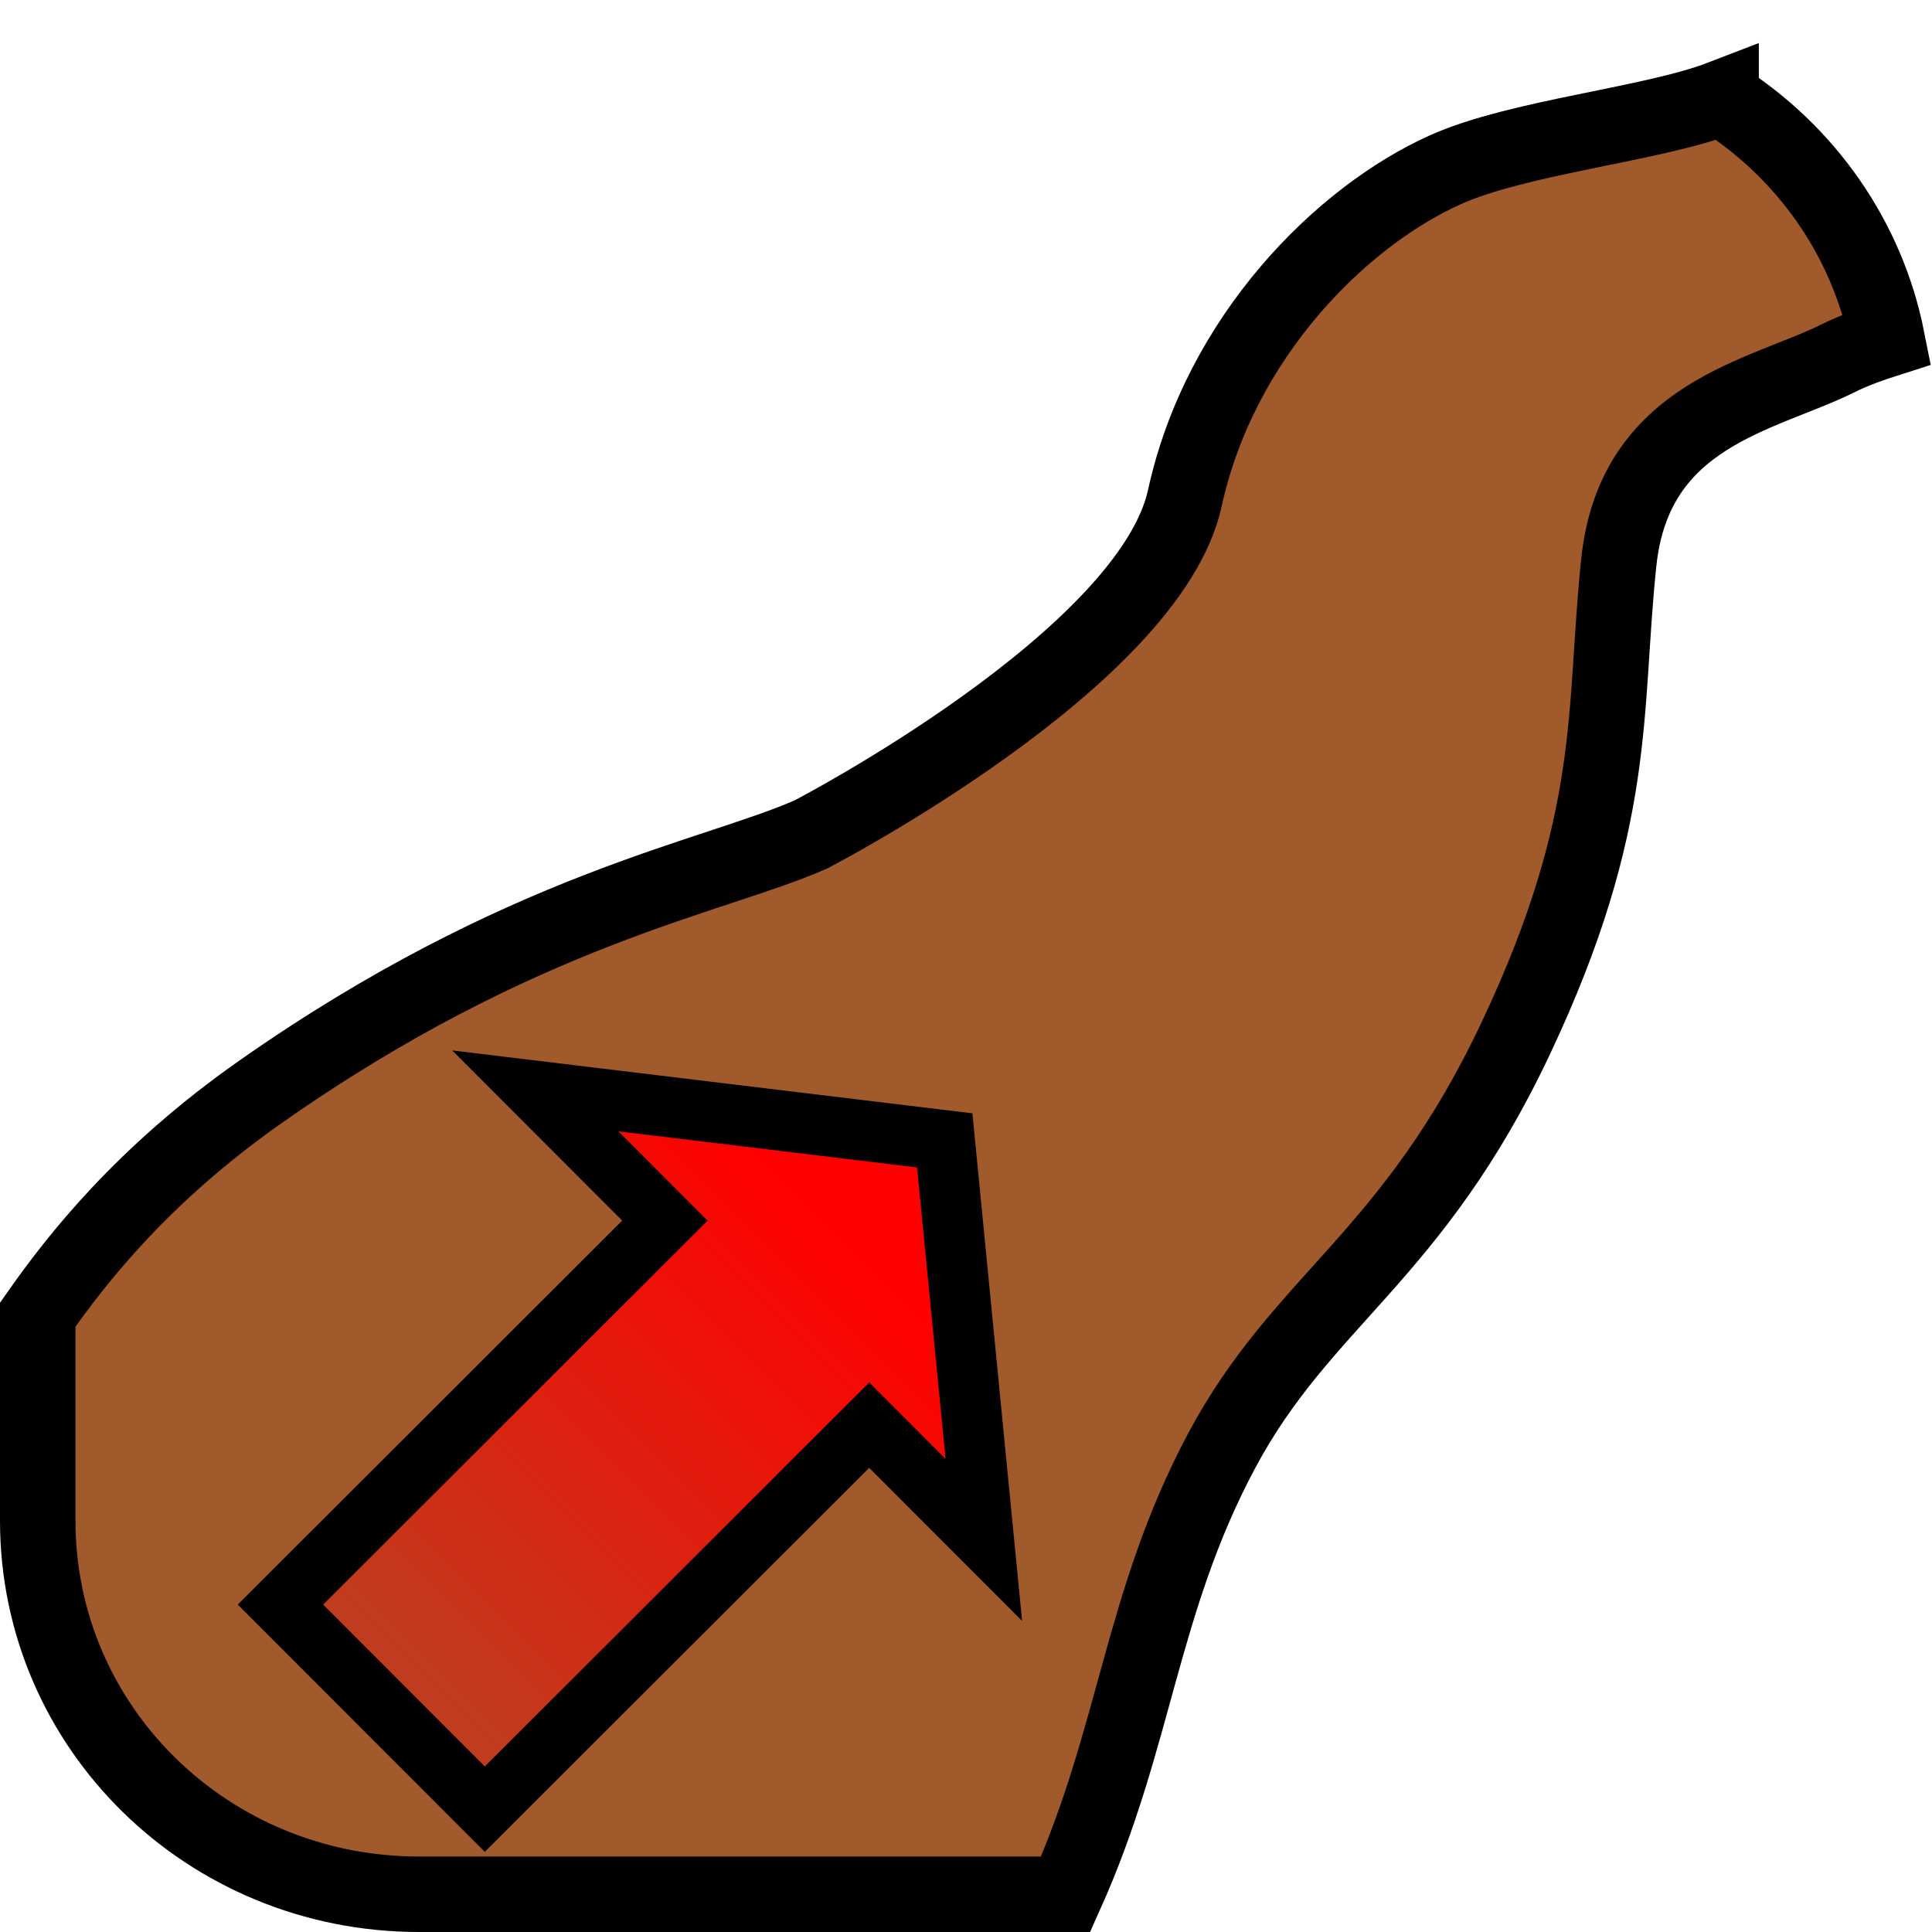 <?xml version="1.0" encoding="UTF-8" standalone="no"?>
<!-- Created with Inkscape (http://www.inkscape.org/) -->

<svg
   xmlns:osb="http://www.openswatchbook.org/uri/2009/osb"
   xmlns:dc="http://purl.org/dc/elements/1.1/"
   xmlns:cc="http://creativecommons.org/ns#"
   xmlns:rdf="http://www.w3.org/1999/02/22-rdf-syntax-ns#"
   xmlns:svg="http://www.w3.org/2000/svg"
   xmlns="http://www.w3.org/2000/svg"
   xmlns:xlink="http://www.w3.org/1999/xlink"
   xmlns:sodipodi="http://sodipodi.sourceforge.net/DTD/sodipodi-0.dtd"
   xmlns:inkscape="http://www.inkscape.org/namespaces/inkscape"
   width="128"
   height="128"
   id="svg2816"
   version="1.1"
   inkscape:version="0.91 r13725"
   sodipodi:docname="OrderFollowPath.svg"
   inkscape:export-filename="/home/cg/programming/orders/res/OrderFollowPath.png"
   inkscape:export-xdpi="90"
   inkscape:export-ydpi="90">
  <defs
     id="defs2818">
    <inkscape:perspective
       sodipodi:type="inkscape:persp3d"
       inkscape:vp_x="0 : 32 : 1"
       inkscape:vp_y="0 : 1000 : 0"
       inkscape:vp_z="64 : 32 : 1"
       inkscape:persp3d-origin="32 : 21.333333 : 1"
       id="perspective2824" />
    <inkscape:perspective
       id="perspective2824-6"
       inkscape:persp3d-origin="32 : 21.333333 : 1"
       inkscape:vp_z="64 : 32 : 1"
       inkscape:vp_y="0 : 1000 : 0"
       inkscape:vp_x="0 : 32 : 1"
       sodipodi:type="inkscape:persp3d" />
    <linearGradient
       inkscape:collect="always"
       xlink:href="#linearGradient5360"
       id="linearGradient5243"
       gradientUnits="userSpaceOnUse"
       gradientTransform="matrix(-2.062,0,0,2.57,174.276,-108.866)"
       x1="34.544"
       y1="45.273"
       x2="64.258"
       y2="45.273" />
    <linearGradient
       inkscape:collect="always"
       xlink:href="#linearGradient5360"
       id="linearGradient5030"
       gradientUnits="userSpaceOnUse"
       gradientTransform="matrix(-1.047,0,0,1.304,90.15,-23.243)"
       x1="34.544"
       y1="45.273"
       x2="57.591"
       y2="45.273" />
    <inkscape:perspective
       sodipodi:type="inkscape:persp3d"
       inkscape:vp_x="0 : 32 : 1"
       inkscape:vp_y="0 : 1000 : 0"
       inkscape:vp_z="64 : 32 : 1"
       inkscape:persp3d-origin="32 : 21.333333 : 1"
       id="perspective2824-0" />
    <linearGradient
       id="linearGradient5312">
      <stop
         id="stop5326"
         offset="0"
         style="stop-color:#ff0000;stop-opacity:0.31;" />
      <stop
         style="stop-color:#ff0000;stop-opacity:0.306;"
         offset="0.004"
         id="stop5340" />
      <stop
         style="stop-color:#ff0000;stop-opacity:0.306;"
         offset="0.008"
         id="stop5338" />
      <stop
         style="stop-color:#ff0000;stop-opacity:0.306;"
         offset="0.016"
         id="stop5336" />
      <stop
         style="stop-color:#ff0000;stop-opacity:0.306;"
         offset="0.031"
         id="stop5334" />
      <stop
         style="stop-color:#ff0000;stop-opacity:0.302;"
         offset="0.062"
         id="stop5332" />
      <stop
         style="stop-color:#ff0000;stop-opacity:0.294;"
         offset="0.125"
         id="stop5330" />
      <stop
         style="stop-color:#ff0000;stop-opacity:0.278;"
         offset="0.25"
         id="stop5328" />
      <stop
         style="stop-color:#ff0000;stop-opacity:0.247;"
         offset="0.5"
         id="stop5322" />
      <stop
         style="stop-color:#ff0000;stop-opacity:0;"
         offset="1"
         id="stop5316" />
    </linearGradient>
    <linearGradient
       id="linearGradient5346"
       osb:paint="solid">
      <stop
         style="stop-color:#ff0000;stop-opacity:1;"
         offset="0"
         id="stop5348" />
    </linearGradient>
    <linearGradient
       inkscape:collect="always"
       id="linearGradient5360">
      <stop
         style="stop-color:#ff0000;stop-opacity:1;"
         offset="0"
         id="stop5362" />
      <stop
         style="stop-color:#ff0000;stop-opacity:0;"
         offset="1"
         id="stop5364" />
    </linearGradient>
    <inkscape:perspective
       id="perspective2824-1"
       inkscape:persp3d-origin="32 : 21.333333 : 1"
       inkscape:vp_z="64 : 32 : 1"
       inkscape:vp_y="0 : 1000 : 0"
       inkscape:vp_x="0 : 32 : 1"
       sodipodi:type="inkscape:persp3d" />
    <linearGradient
       y2="45.273"
       x2="57.591"
       y1="45.273"
       x1="34.544"
       gradientTransform="matrix(-1.047,0,0,1.304,90.15,-23.243)"
       gradientUnits="userSpaceOnUse"
       id="linearGradient15559"
       xlink:href="#linearGradient5360"
       inkscape:collect="always" />
    <linearGradient
       y2="45.273"
       x2="64.258"
       y1="45.273"
       x1="34.544"
       gradientTransform="matrix(-2.062,0,0,2.57,174.276,-108.866)"
       gradientUnits="userSpaceOnUse"
       id="linearGradient5237"
       xlink:href="#linearGradient5360"
       inkscape:collect="always" />
    <linearGradient
       y2="45.273"
       x2="64.258"
       y1="45.273"
       x1="34.544"
       gradientTransform="matrix(-2.062,0,0,2.57,174.276,-108.866)"
       gradientUnits="userSpaceOnUse"
       id="linearGradient15562"
       xlink:href="#linearGradient5360"
       inkscape:collect="always" />
    <linearGradient
       y2="45.273"
       x2="64.258"
       y1="45.273"
       x1="34.544"
       gradientTransform="matrix(-1.459,1.458,1.816,1.818,24.081,-115.077)"
       gradientUnits="userSpaceOnUse"
       id="linearGradient5247"
       xlink:href="#linearGradient5360"
       inkscape:collect="always" />
  </defs>
  <sodipodi:namedview
     id="base"
     pagecolor="#ffffff"
     bordercolor="#666666"
     borderopacity="1.0"
     inkscape:pageopacity="0.0"
     inkscape:pageshadow="2"
     inkscape:zoom="2"
     inkscape:cx="57.592115"
     inkscape:cy="79.577651"
     inkscape:current-layer="layer1"
     showgrid="true"
     inkscape:document-units="px"
     inkscape:grid-bbox="true"
     inkscape:window-width="1284"
     inkscape:window-height="1004"
     inkscape:window-x="-1"
     inkscape:window-y="16"
     inkscape:window-maximized="1" />
  <g
     id="layer1"
     inkscape:label="Layer 1"
     inkscape:groupmode="layer"
     transform="translate(0,64)">
    <path
       style="fill:#a05a2c;fill-opacity:1;fill-rule:evenodd;stroke:#000000;stroke-width:5;stroke-linecap:butt;stroke-linejoin:miter;stroke-miterlimit:4;stroke-dasharray:none;stroke-opacity:1"
       d="M 114.027,6.494 C 109.504,8.237 100.593,9.073 95.75,11.25 88.859,14.348 80.829,22.339 78.5,33 76.171,43.661 53.725,55.282 53.725,55.282 47.298,58.124 34.574,60.183 17.25,72.343 9.455,77.815 5.093,83.401 2.5,87.1 l 0,13.648 C 2.5,114.46 13.767,125.5 27.762,125.5 l 42.84,0 C 75.276,115.082 75.563,106.209 80.922,96.146 86.28,86.084 93.591,83.292 100.439,68.757 107.288,54.223 106.213,47.087 107.25,37.25 c 1.037,-9.837 9.495,-11.015 14.5,-13.5 1.117,-0.555 2.222,-0.937 3.279,-1.275 -1.325,-6.692 -5.385,-12.4 -11.002,-15.98 z"
       transform="translate(0,-64)"
       id="rect2826"
       inkscape:connector-curvature="0"
       sodipodi:nodetypes="cszsscssczssscc" />
    <path
       sodipodi:nodetypes="cccccccc"
       inkscape:connector-curvature="0"
       id="path5310"
       d="M 18.58,42.309 44.049,16.868 35.464,8.274 62.591,11.554 65.182,38.024 57.587,30.421 32.119,55.862 Z"
       style="fill:url(#linearGradient5247);fill-opacity:1;stroke:#000000;stroke-width:4;stroke-linecap:butt;stroke-linejoin:miter;stroke-miterlimit:4;stroke-dasharray:none;stroke-opacity:1" />
  </g>
</svg>
